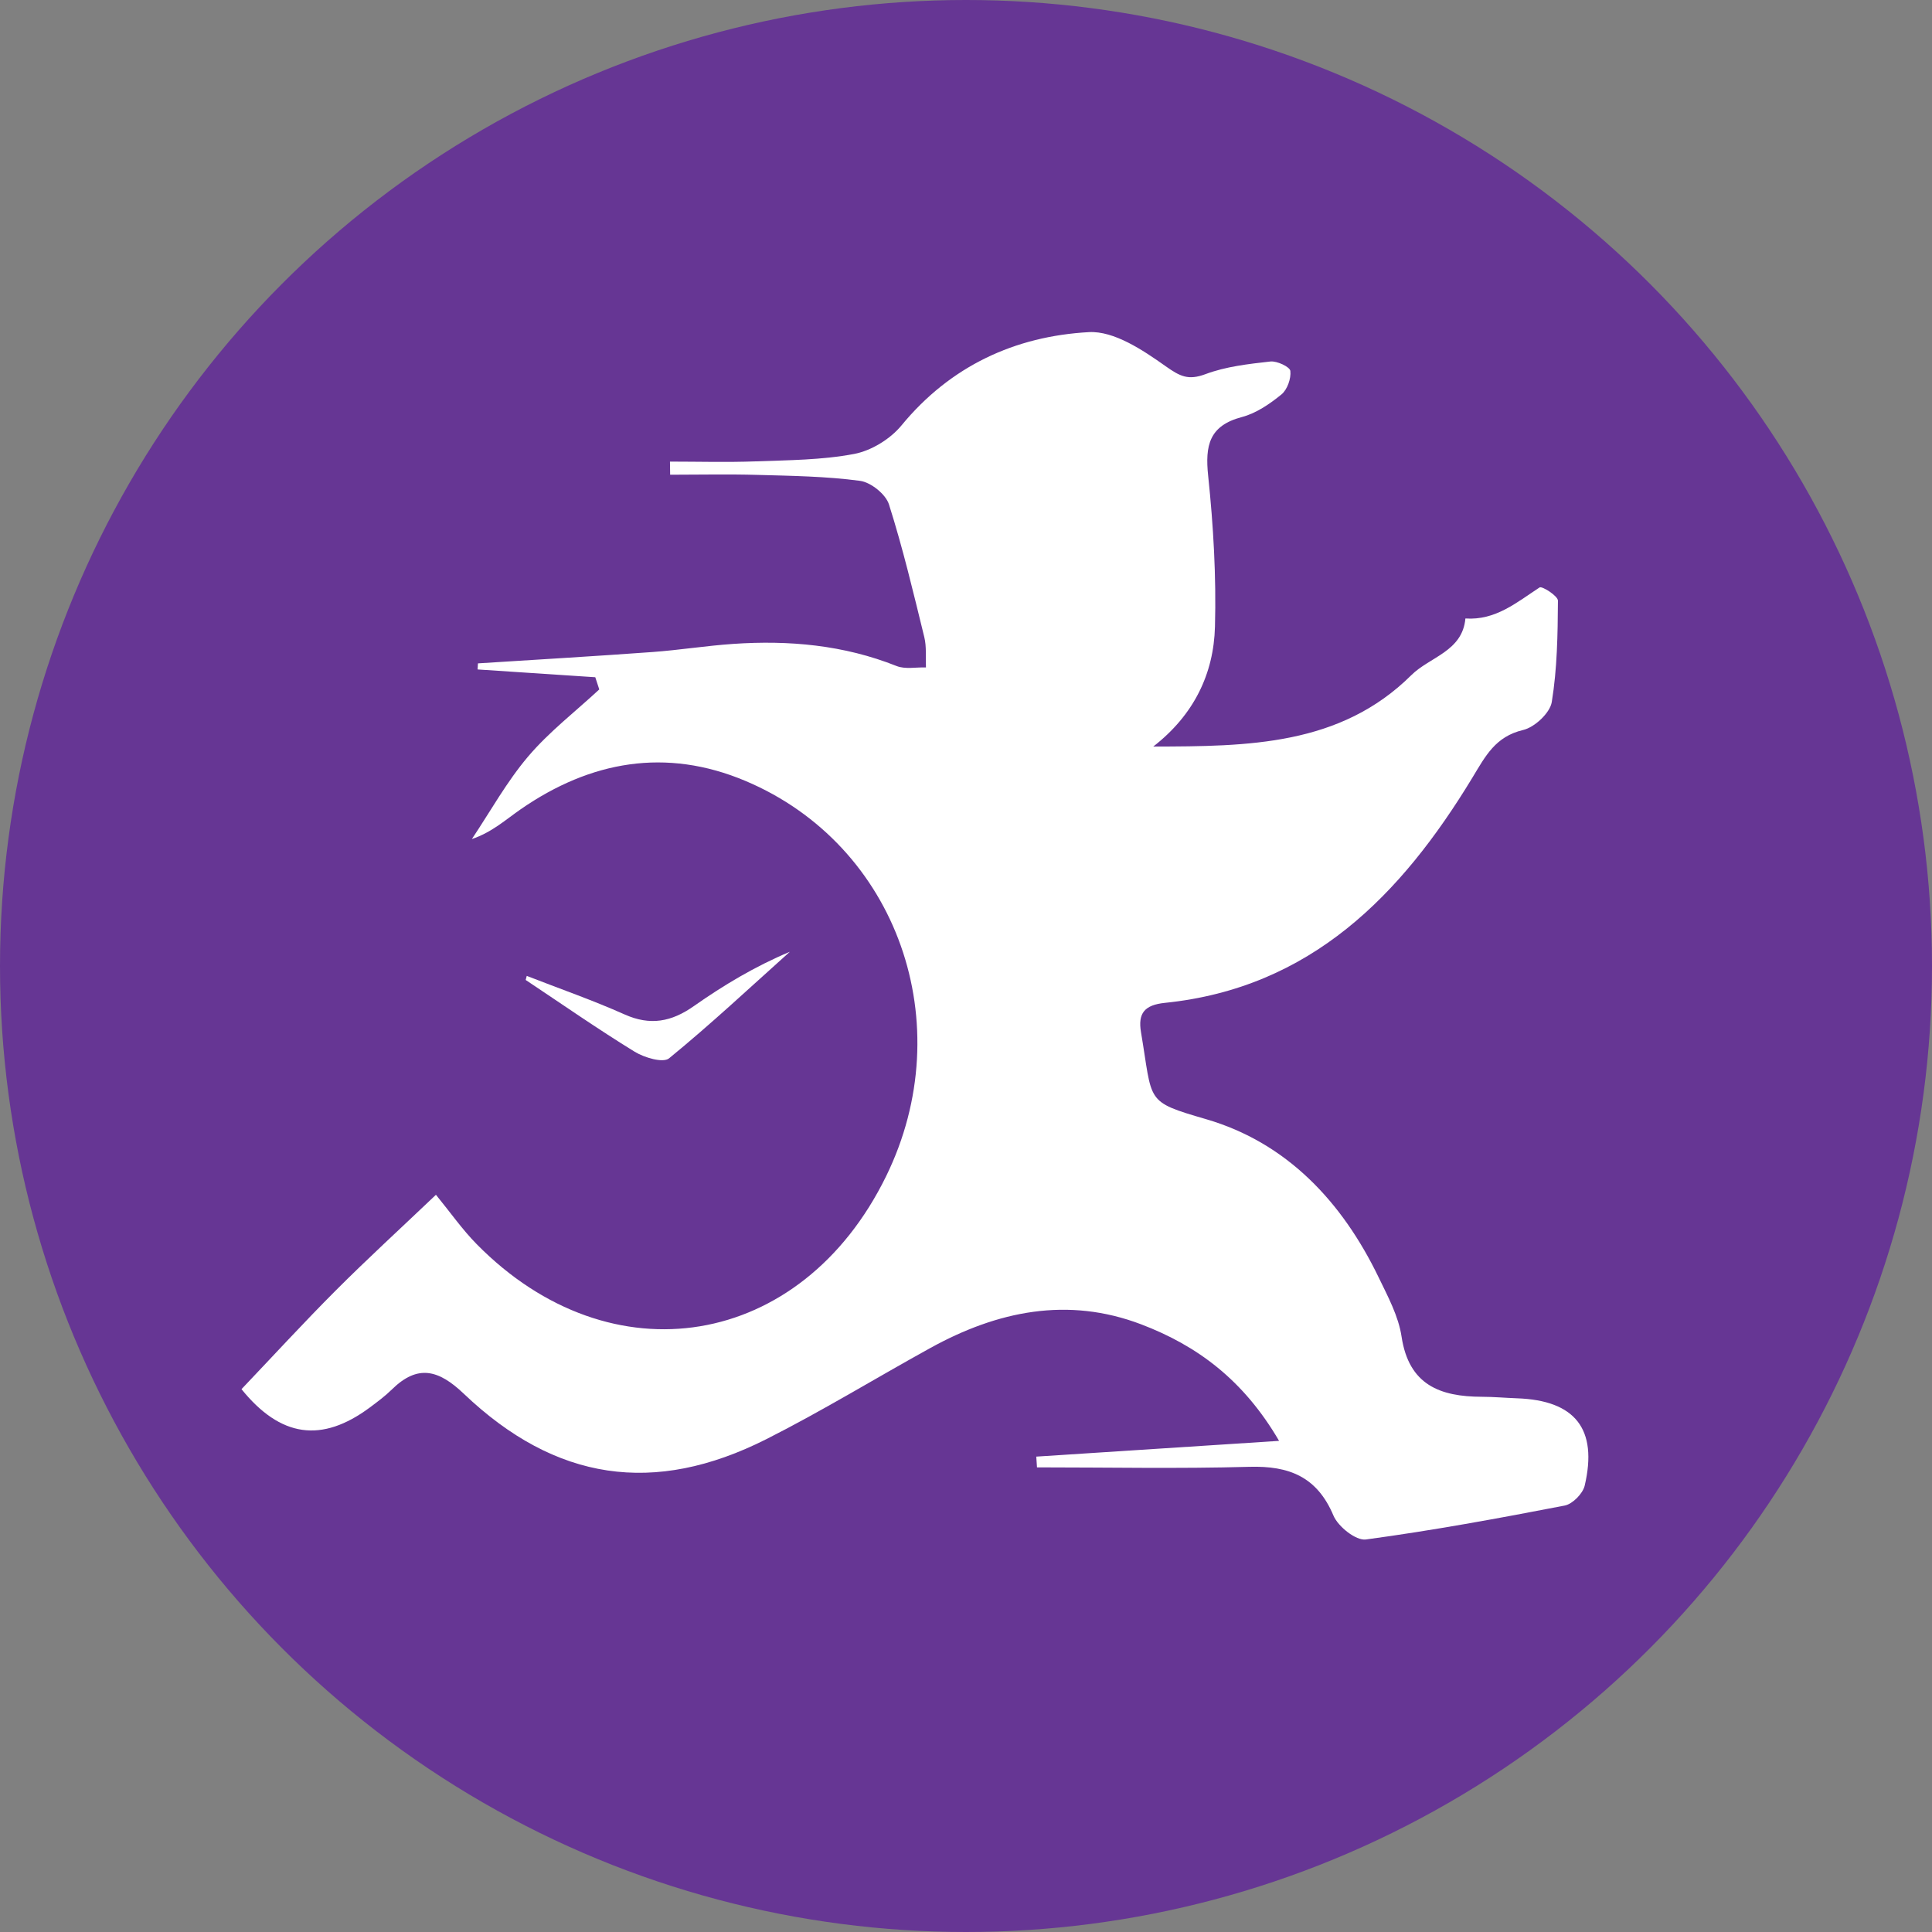 <svg width="67" height="67" viewBox="0 0 67 67" fill="none" xmlns="http://www.w3.org/2000/svg">
<rect x="0" y="0" width="67" height="67" fill="#808080" stroke="none"/>
<g id="Group 1">
<circle id="Ellipse 1" cx="33.5" cy="33.5" r="33.5" fill="#663694"/>
<g id="Group">
<path id="Vector" d="M35.937 50.514C38.651 50.338 41.364 50.163 44.357 49.968C43.121 47.849 41.512 46.665 39.578 45.928C37.025 44.956 34.587 45.466 32.266 46.746C30.366 47.794 28.513 48.931 26.578 49.908C22.686 51.873 19.265 51.363 16.087 48.336C15.21 47.499 14.485 47.305 13.588 48.187C13.356 48.415 13.09 48.613 12.827 48.809C11.154 50.051 9.728 49.847 8.375 48.175C9.462 47.033 10.53 45.868 11.646 44.75C12.743 43.652 13.889 42.604 15.118 41.434C15.621 42.05 16.033 42.64 16.531 43.146C21.194 47.884 27.792 46.786 30.727 40.796C33.313 35.521 31.129 29.307 25.85 27.081C23.098 25.922 20.481 26.387 18.058 28.064C17.536 28.425 17.065 28.86 16.364 29.098C17.007 28.137 17.572 27.11 18.315 26.235C19.042 25.379 19.953 24.678 20.782 23.909C20.736 23.768 20.689 23.628 20.644 23.486C19.284 23.396 17.923 23.306 16.562 23.216C16.567 23.146 16.572 23.076 16.575 23.005C18.591 22.876 20.608 22.759 22.624 22.612C23.559 22.544 24.489 22.394 25.425 22.33C27.363 22.197 29.261 22.368 31.09 23.096C31.39 23.216 31.769 23.135 32.111 23.146C32.096 22.795 32.136 22.43 32.054 22.096C31.676 20.553 31.309 19.003 30.828 17.491C30.715 17.137 30.199 16.725 29.824 16.675C28.652 16.518 27.459 16.502 26.272 16.469C25.262 16.44 24.251 16.463 23.24 16.463C23.239 16.311 23.237 16.159 23.234 16.008C24.223 16.008 25.213 16.037 26.2 16C27.345 15.958 28.506 15.954 29.623 15.742C30.217 15.629 30.875 15.225 31.262 14.754C32.96 12.69 35.199 11.66 37.76 11.518C38.633 11.47 39.634 12.14 40.423 12.7C40.924 13.054 41.207 13.198 41.805 12.975C42.512 12.71 43.295 12.622 44.054 12.537C44.284 12.51 44.733 12.723 44.748 12.864C44.778 13.128 44.642 13.514 44.438 13.68C44.034 14.009 43.565 14.331 43.07 14.462C41.934 14.761 41.787 15.445 41.898 16.501C42.08 18.235 42.181 19.991 42.134 21.733C42.091 23.369 41.403 24.794 39.994 25.89C43.279 25.883 46.475 25.863 48.944 23.413C49.581 22.78 50.717 22.592 50.819 21.448C51.862 21.521 52.596 20.892 53.391 20.372C53.477 20.315 54.029 20.669 54.028 20.83C54.02 22.004 54.003 23.191 53.814 24.346C53.752 24.725 53.221 25.221 52.822 25.315C51.858 25.544 51.52 26.211 51.058 26.974C48.595 31.035 45.462 34.259 40.4 34.778C39.685 34.851 39.458 35.142 39.569 35.798C39.983 38.243 39.684 38.188 41.826 38.812C44.627 39.628 46.544 41.677 47.809 44.296C48.129 44.959 48.499 45.643 48.605 46.353C48.857 48.029 49.939 48.434 51.385 48.439C51.794 48.44 52.203 48.477 52.612 48.492C54.624 48.563 55.416 49.555 54.956 51.519C54.892 51.796 54.536 52.158 54.263 52.211C51.973 52.654 49.676 53.077 47.366 53.388C47.022 53.434 46.404 52.941 46.243 52.559C45.675 51.21 44.703 50.828 43.324 50.868C40.872 50.937 38.416 50.887 35.962 50.887C35.954 50.761 35.945 50.638 35.937 50.514Z" fill="white"/>
<path id="Vector_2" d="M18.267 33.843C19.401 34.285 20.552 34.685 21.661 35.18C22.551 35.578 23.286 35.436 24.059 34.893C25.093 34.167 26.18 33.515 27.392 33.006C26.005 34.25 24.643 35.525 23.201 36.703C22.995 36.871 22.343 36.678 22.008 36.472C20.724 35.682 19.485 34.82 18.23 33.984C18.243 33.938 18.254 33.89 18.267 33.843Z" fill="white"/>
</g>
</g>
</svg>
